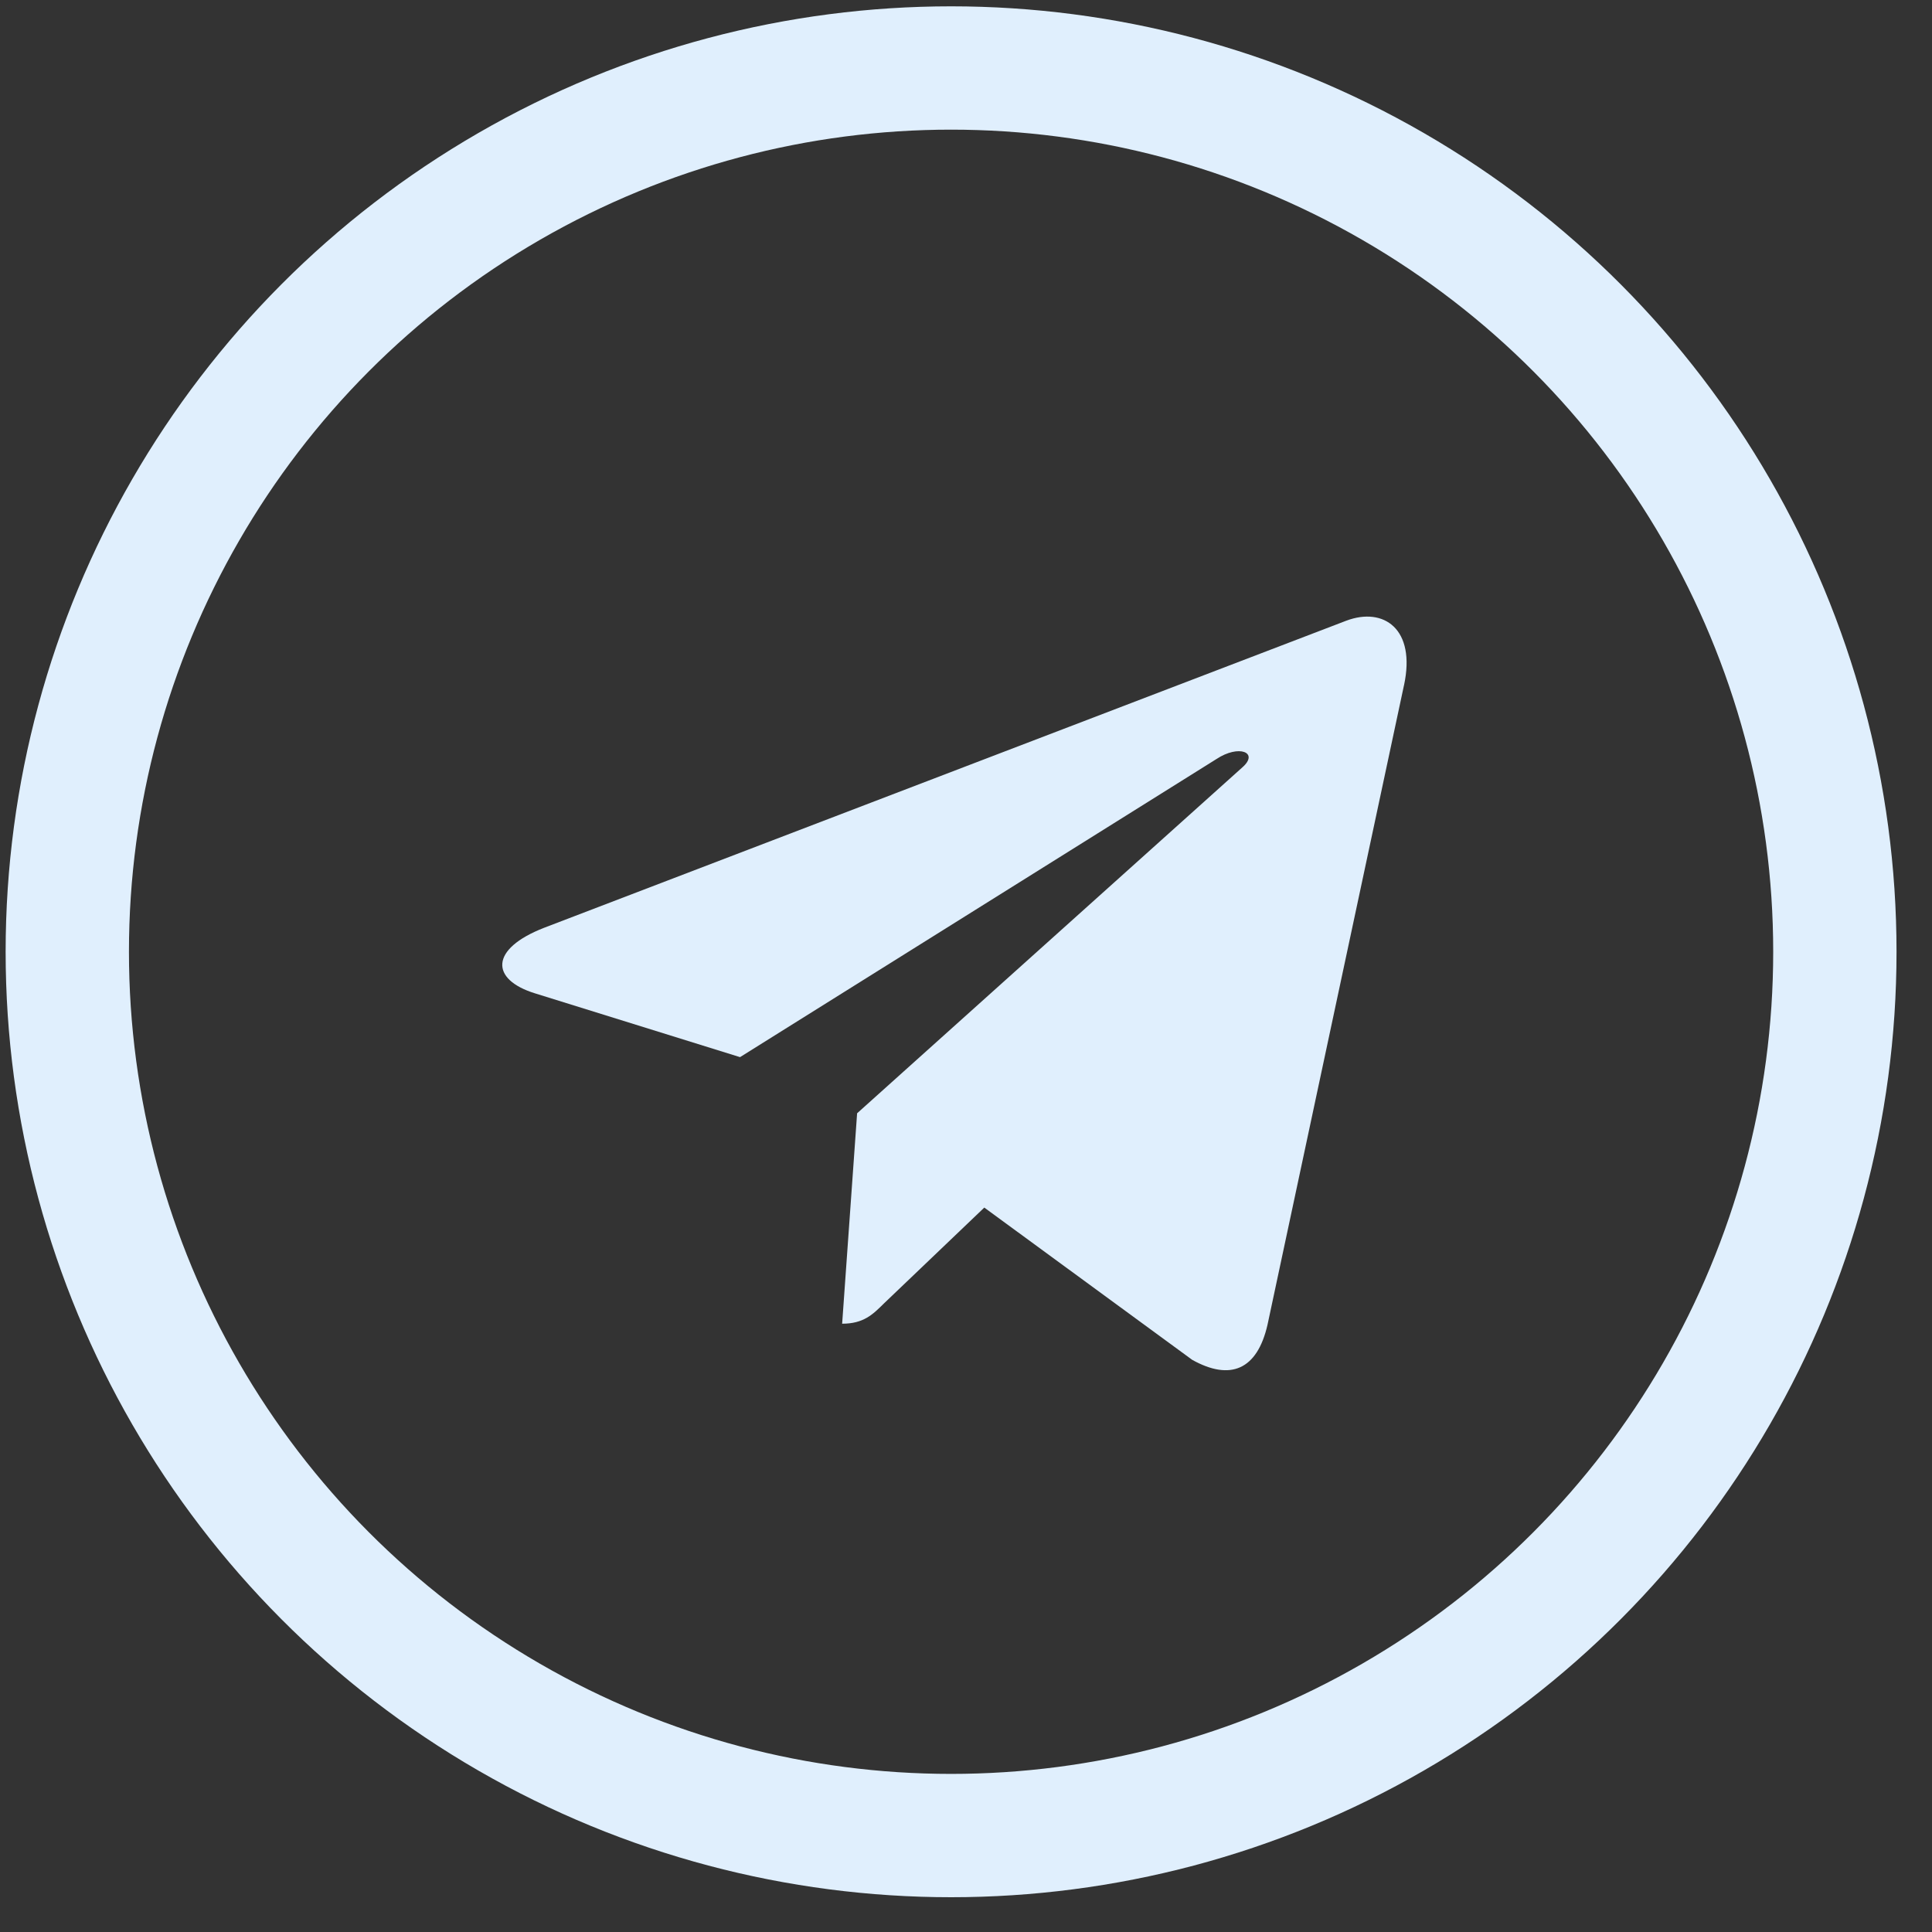 <svg width="47" height="47" viewBox="0 0 47 47" fill="none" xmlns="http://www.w3.org/2000/svg">
<rect x="0" y="0" width="47" height="47" fill="#333333" stroke="none"/>
<circle cx="23.137" cy="23.154" r="21.5" stroke="#E0EFFD" stroke-width="3"/>
<path d="M20.851 27.083L20.487 32.202C21.008 32.202 21.233 31.978 21.504 31.709L23.945 29.377L29.003 33.081C29.931 33.598 30.584 33.325 30.835 32.227L34.155 16.67L34.156 16.669C34.45 15.297 33.66 14.761 32.756 15.098L13.24 22.569C11.908 23.086 11.928 23.829 13.014 24.165L18.003 25.717L29.593 18.465C30.138 18.104 30.634 18.304 30.226 18.665L20.851 27.083Z" fill="#E0EFFD"/>
</svg>
